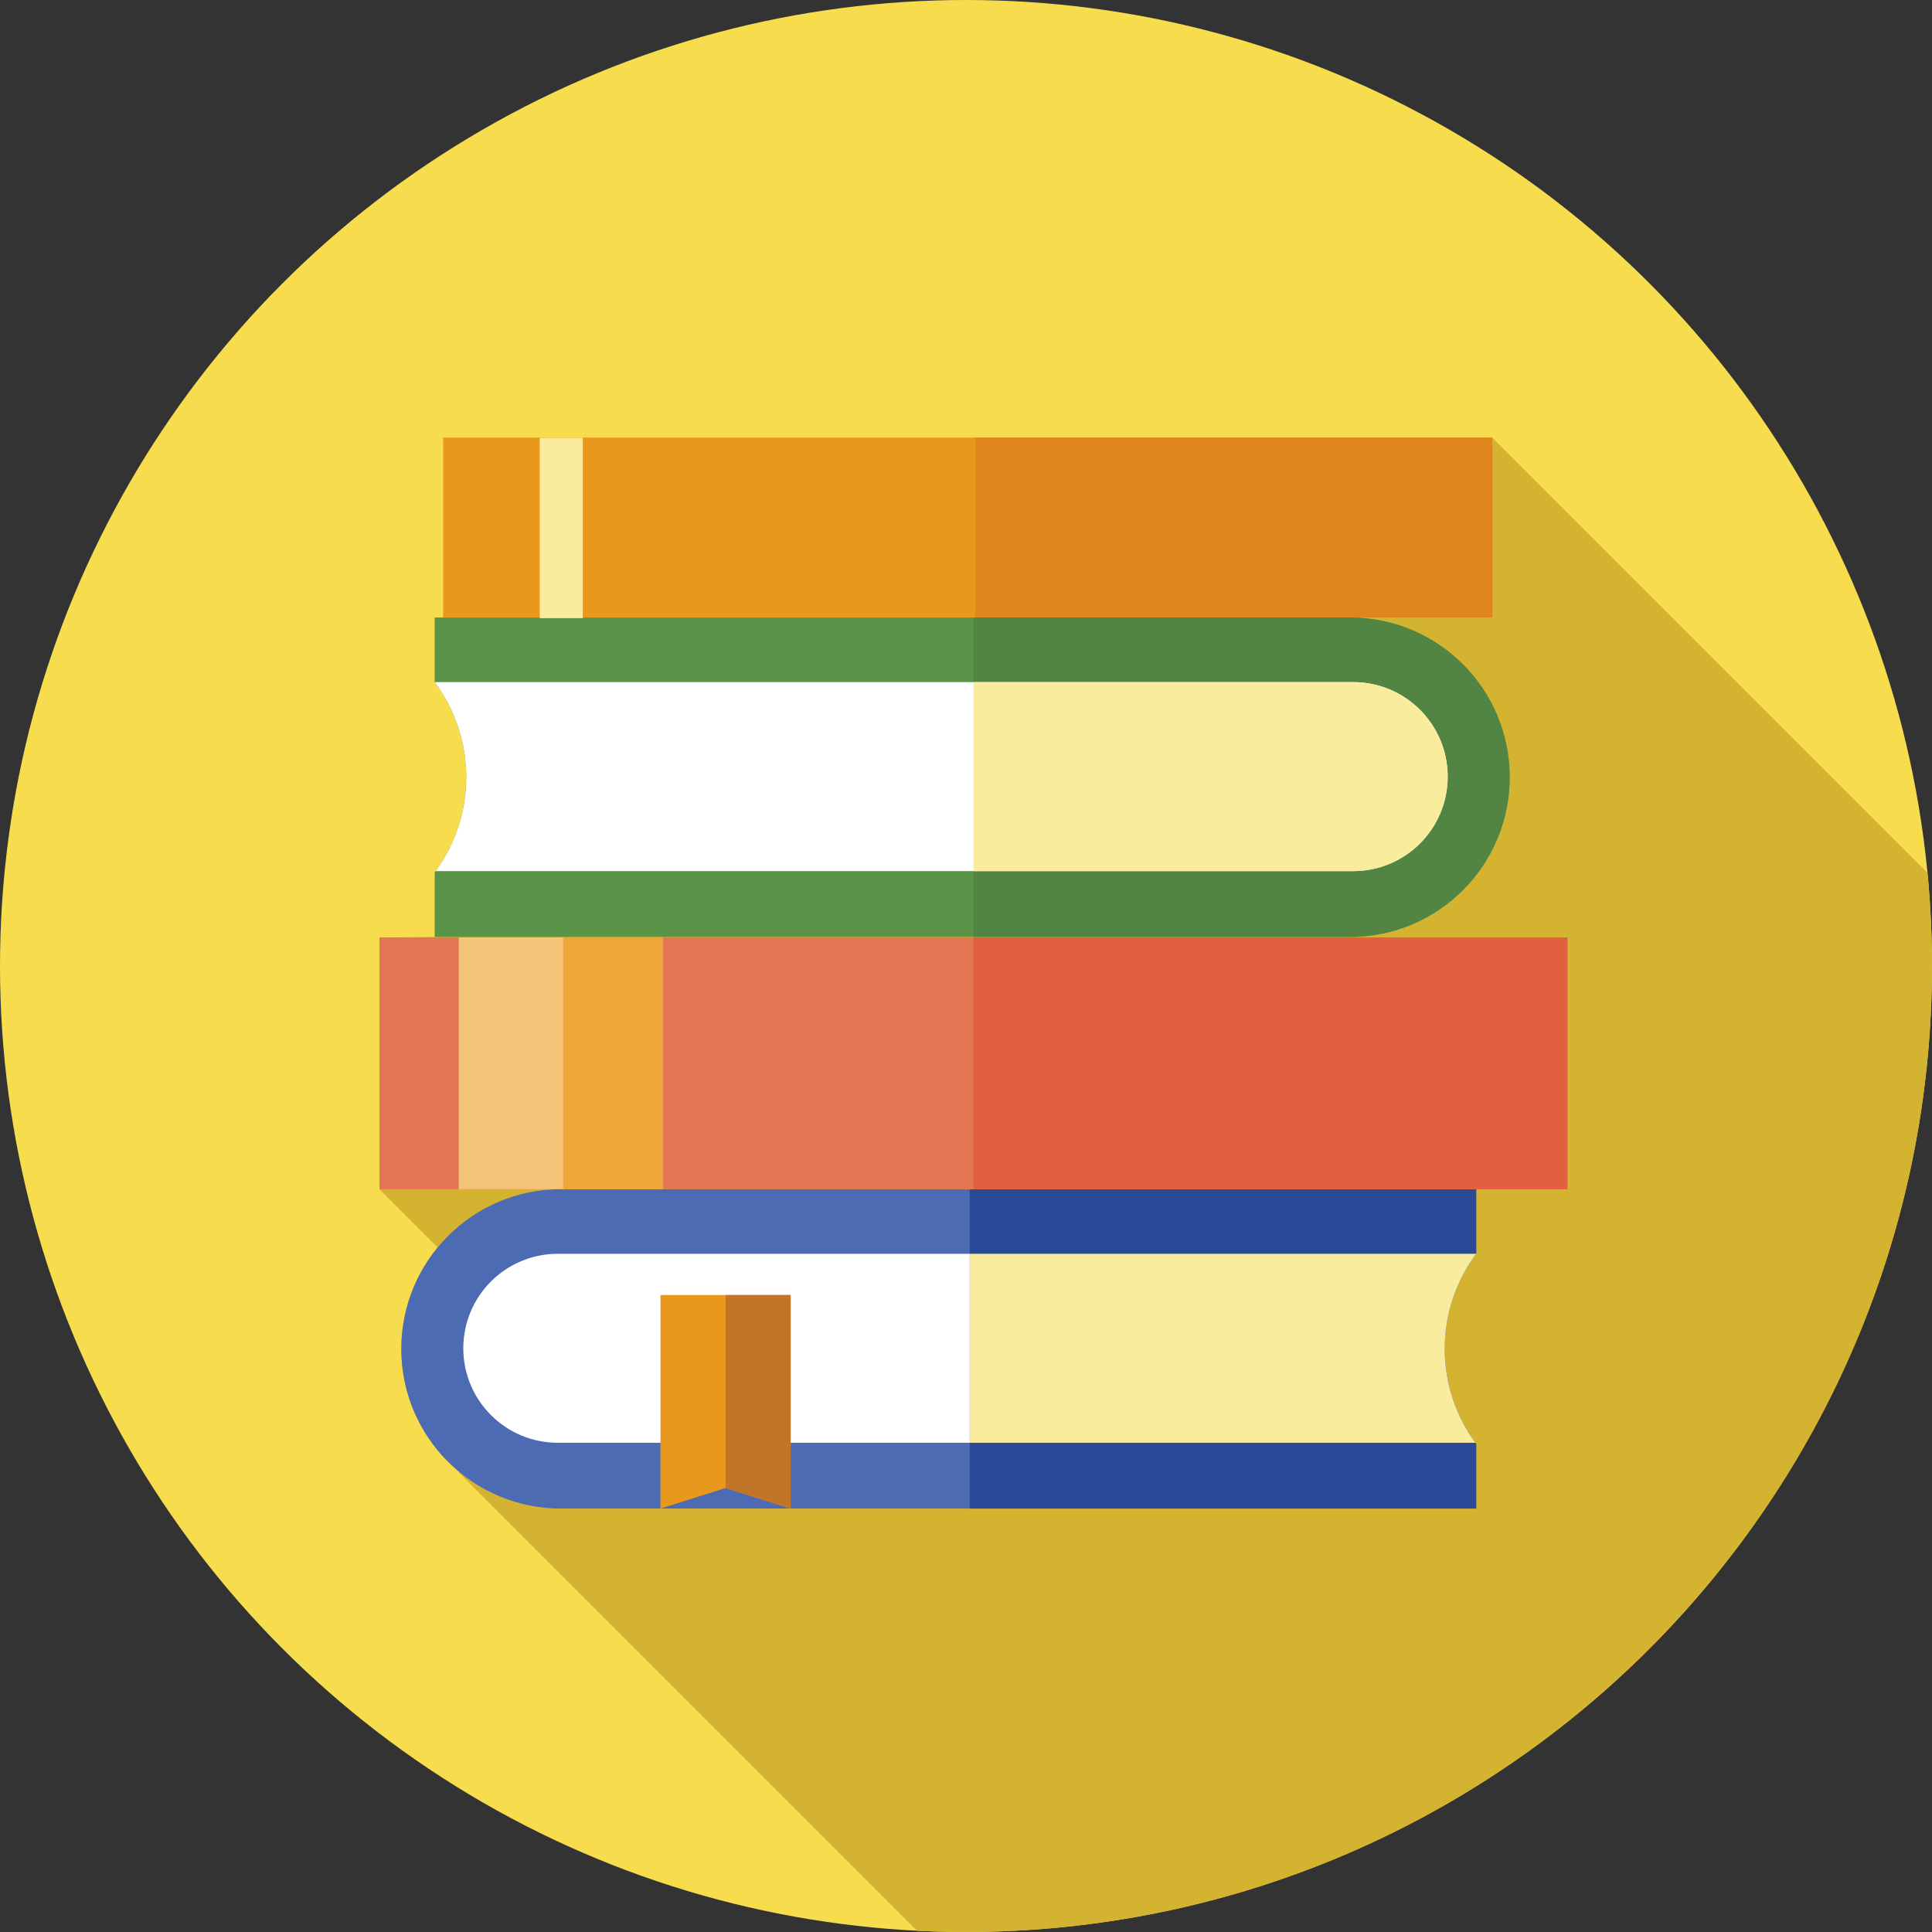 <?xml version="1.0" encoding="iso-8859-1"?>
<!-- Generator: Adobe Illustrator 19.0.0, SVG Export Plug-In . SVG Version: 6.00 Build 0)  -->
<svg xmlns="http://www.w3.org/2000/svg" xmlns:xlink="http://www.w3.org/1999/xlink" version="1.1" id="Capa_1" x="0px" y="0px" viewBox="0 0 512.007 512.007" style="enable-background:new 0 0 512.007 512.007;" xml:space="preserve">
<rect x="0" y="0" width="512.007" height="512.007" fill="#333333" stroke="none"/>
<circle style="fill:#F7DC4D;" cx="256.003" cy="256.003" r="256.003"/>
<path style="fill:#D4B331;" d="M510.811,231.314L395.503,116.006l0,0c-11.821,0-265.614,0-278.018,0v47.651h-2.264v17.119  c5.235,7.04,8.345,15.752,8.345,25.201c0,9.213-2.989,17.996-8.345,25.201v17.119l-14.661,0.146v66.712l15.429,15.429  c-6.024,7.311-9.642,16.678-9.642,26.891c0,13.178,6.025,24.949,15.469,32.711l-0.144,0.144l121.347,121.347  C247.32,511.89,251.647,512,256,512c141.385,0,256-114.615,256-256C512,247.671,511.589,239.439,510.811,231.314z"/>
<path style="fill:#4C6BB3;" d="M391.217,315.153H148.668l0,0l0,0c-23.373,0-42.32,18.948-42.32,42.32  c0,23.372,18.948,42.32,42.32,42.32l0,0l0,0h242.549v-17.119c-5.236-7.04-8.345-15.752-8.345-25.201  c0-9.449,3.109-18.161,8.345-25.201V315.153z"/>
<path style="fill:#FFFFFF;" d="M122.781,357.314c0,13.831,11.212,25.042,25.042,25.042H390.99  c-5.096-6.984-8.119-15.576-8.119-24.885c0-9.449,3.109-18.161,8.345-25.201H147.823  C133.993,332.272,122.781,343.484,122.781,357.314z"/>
<polygon style="fill:#EA971E;" points="209.538,399.793 192.285,394.352 175.032,399.793 175.032,343.197 209.538,343.197 "/>
<path style="fill:#2A4997;" d="M391.217,315.153H256.999v84.64h134.218v-17.119c-5.236-7.04-8.345-15.752-8.345-25.201  c0-9.449,3.109-18.161,8.345-25.201V315.153z"/>
<path style="fill:#F9ED9D;" d="M391.217,332.272H256.999v50.086h133.992c-5.096-6.984-8.119-15.576-8.119-24.885  C382.871,348.025,385.982,339.311,391.217,332.272z"/>
<polygon style="fill:#C27526;" points="192.285,343.197 192.285,394.352 209.538,399.793 209.538,343.197 "/>
<path style="fill:#5A9449;" d="M115.22,163.656h242.55l0,0l0,0c23.373,0,42.32,18.948,42.32,42.32s-18.948,42.32-42.32,42.32l0,0  l0,0H115.22v-17.119c5.236-7.04,8.345-15.752,8.345-25.201s-3.109-18.161-8.345-25.201  C115.22,180.775,115.22,163.656,115.22,163.656z"/>
<rect x="100.56" y="248.442" style="fill:#E57654;" width="314.821" height="66.714"/>
<rect x="121.589" y="248.442" style="fill:#F4C479;" width="54.097" height="66.714"/>
<rect x="149.233" y="248.442" style="fill:#EDA637;" width="26.454" height="66.714"/>
<rect x="257.975" y="248.442" style="fill:#E25F3F;" width="157.415" height="66.714"/>
<rect x="117.487" y="116.008" style="fill:#EA971E;" width="278.018" height="47.648"/>
<rect x="258.468" y="116.008" style="fill:#DF871E;" width="137.037" height="47.648"/>
<path style="fill:#528443;" d="M357.77,163.656h-99.798v84.64h99.798c23.373,0,42.32-18.948,42.32-42.32  S381.143,163.656,357.77,163.656z"/>
<path style="fill:#FFFFFF;" d="M383.657,205.817c0,13.831-11.212,25.042-25.042,25.042H115.447  c5.096-6.984,8.119-15.576,8.119-24.885c0-9.449-3.109-18.161-8.345-25.201h243.394  C372.445,180.775,383.657,191.987,383.657,205.817z"/>
<g>
	<path style="fill:#F9ED9D;" d="M358.614,180.775H257.972v50.086h100.642c13.831,0,25.042-11.212,25.042-25.042   S372.445,180.775,358.614,180.775z"/>
	<rect x="143.041" y="116.008" style="fill:#F9ED9D;" width="11.414" height="47.815"/>
</g>
<g>
</g>
<g>
</g>
<g>
</g>
<g>
</g>
<g>
</g>
<g>
</g>
<g>
</g>
<g>
</g>
<g>
</g>
<g>
</g>
<g>
</g>
<g>
</g>
<g>
</g>
<g>
</g>
<g>
</g>
</svg>
